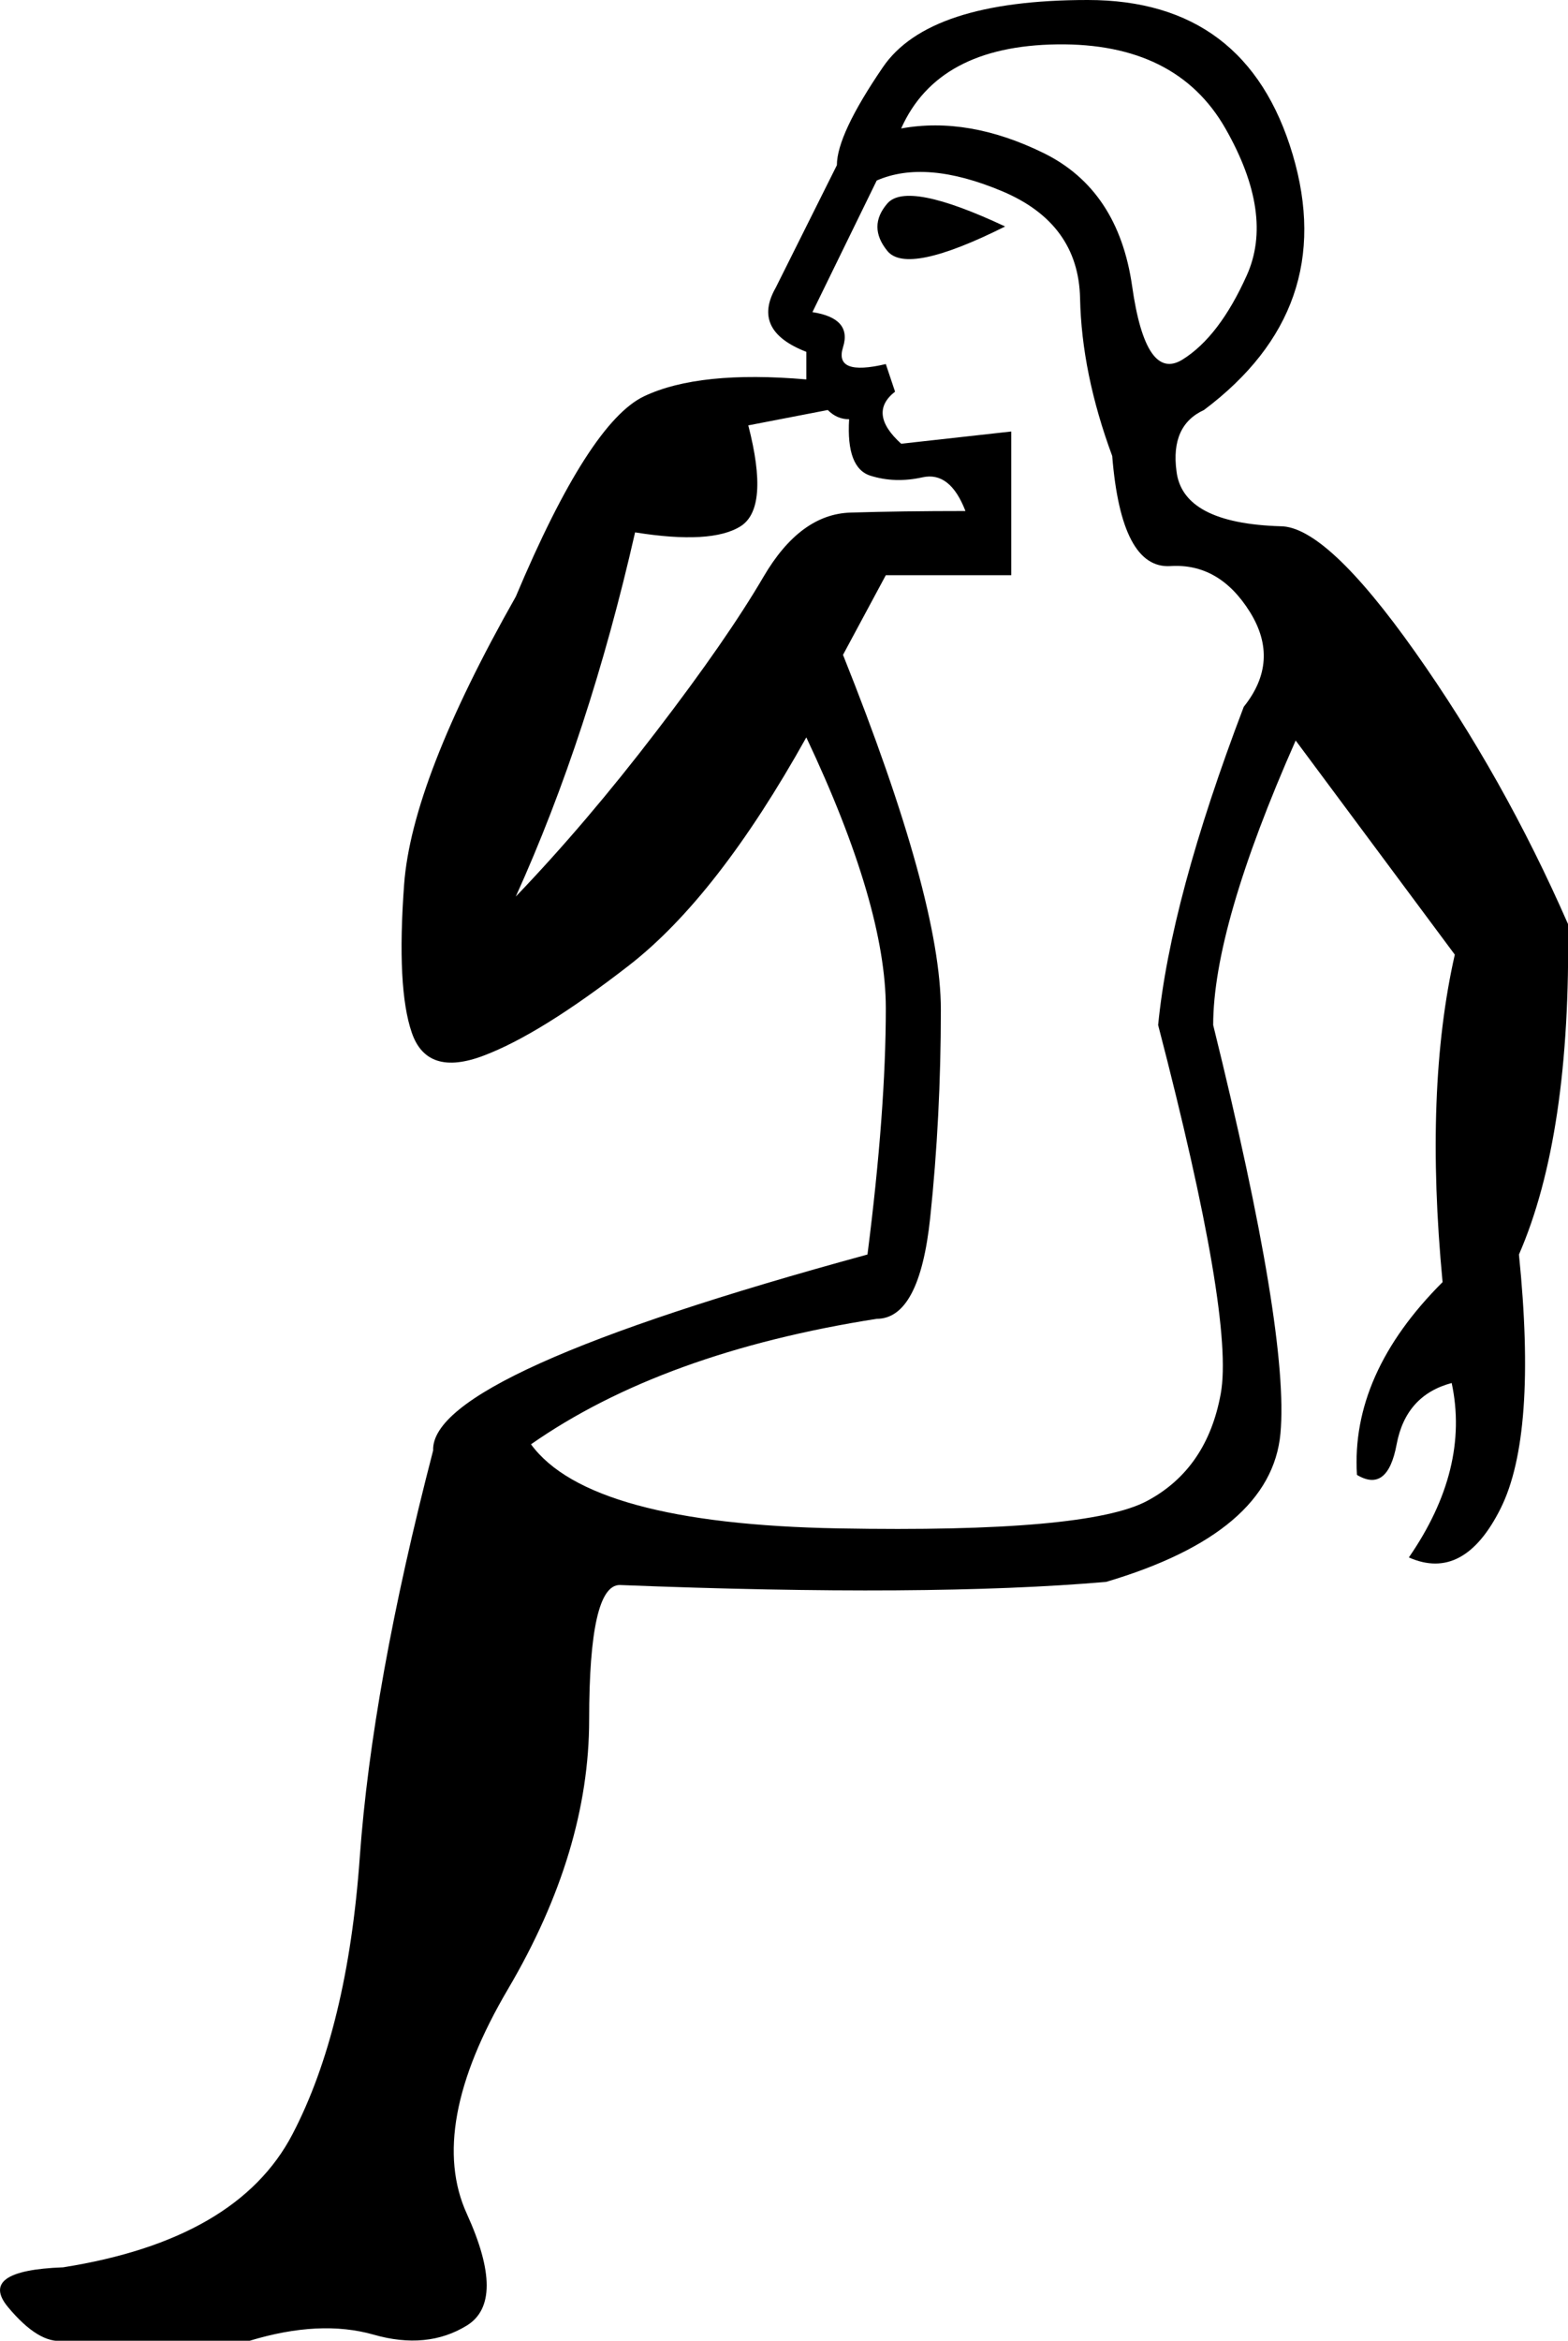 <?xml version='1.0' encoding ='UTF-8' standalone='yes'?>
<svg width='12.051' height='17.983' xmlns='http://www.w3.org/2000/svg' xmlns:xlink='http://www.w3.org/1999/xlink' xmlns:inkscape='http://www.inkscape.org/namespaces/inkscape'>
<path style='fill:#000000; stroke:none' d=' M 6.926 0.987  Q 7.443 0.893 8.019 1.175  Q 8.595 1.457 8.701 2.198  Q 8.806 2.938 9.089 2.762  Q 9.371 2.586 9.582 2.116  Q 9.794 1.646 9.418 0.987  Q 9.042 0.329 8.125 0.341  Q 7.208 0.353 6.926 0.987  Z  M 6.738 1.387  L 6.244 2.398  Q 6.55 2.445 6.479 2.668  Q 6.409 2.891 6.808 2.797  L 6.879 3.009  Q 6.667 3.174 6.926 3.409  L 7.772 3.315  L 7.772 4.419  L 6.808 4.419  L 6.479 5.031  Q 7.231 6.911 7.231 7.757  Q 7.231 8.58 7.149 9.356  Q 7.067 10.132 6.738 10.132  Q 5.092 10.39 4.081 11.096  Q 4.528 11.707 6.444 11.742  Q 8.36 11.777 8.818 11.53  Q 9.277 11.284 9.382 10.708  Q 9.488 10.132 8.901 7.875  Q 8.995 6.911 9.559 5.43  Q 9.841 5.078 9.606 4.701  Q 9.371 4.325 8.995 4.349  Q 8.618 4.372 8.548 3.503  Q 8.313 2.868 8.301 2.292  Q 8.289 1.716 7.702 1.469  Q 7.114 1.222 6.738 1.387  Z  M 7.725 1.74  Q 6.973 2.116 6.82 1.928  Q 6.667 1.74 6.82 1.563  Q 6.973 1.387 7.725 1.74  Z  M 6.197 5.665  Q 5.515 6.888 4.834 7.417  Q 4.152 7.946 3.717 8.11  Q 3.282 8.275 3.165 7.934  Q 3.047 7.593 3.106 6.794  Q 3.165 5.994 3.964 4.584  Q 4.528 3.244 4.951 3.044  Q 5.374 2.844 6.197 2.915  L 6.197 2.703  Q 5.774 2.539 5.962 2.21  L 6.432 1.269  Q 6.432 1.034 6.785 0.517  Q 7.137 0 8.36 0  Q 9.582 0 9.935 1.187  Q 10.287 2.374 9.253 3.15  Q 8.995 3.268 9.042 3.62  Q 9.089 4.02 9.841 4.043  Q 10.193 4.043 10.875 5.007  Q 11.557 5.971 12.051 7.099  Q 12.074 8.721 11.674 9.638  Q 11.815 11.025 11.533 11.589  Q 11.251 12.153 10.828 11.965  Q 11.298 11.284 11.157 10.625  Q 10.805 10.719 10.734 11.096  Q 10.664 11.472 10.429 11.331  Q 10.381 10.555 11.087 9.85  Q 10.946 8.369 11.181 7.334  L 9.958 5.689  Q 9.324 7.123 9.324 7.875  Q 9.911 10.249 9.841 11.013  Q 9.77 11.777 8.501 12.153  Q 7.137 12.271 4.763 12.177  Q 4.528 12.177 4.528 13.211  Q 4.528 14.222 3.905 15.28  Q 3.282 16.338 3.588 17.008  Q 3.893 17.678 3.588 17.866  Q 3.282 18.054 2.871 17.936  Q 2.459 17.819 1.919 17.983  L 0.485 17.983  Q 0.297 18.007 0.062 17.725  Q -0.173 17.443 0.485 17.419  Q 1.825 17.207 2.248 16.396  Q 2.671 15.585 2.765 14.269  Q 2.859 12.953 3.329 11.143  Q 3.306 10.555 6.667 9.638  Q 6.808 8.533 6.808 7.746  Q 6.808 6.958 6.197 5.665  Z  M 7.42 3.926  Q 7.302 3.62 7.09 3.667  Q 6.879 3.714 6.691 3.655  Q 6.503 3.597 6.526 3.221  Q 6.432 3.221 6.362 3.15  L 5.751 3.268  Q 5.915 3.902 5.692 4.043  Q 5.468 4.184 4.881 4.09  Q 4.528 5.642 3.964 6.888  Q 4.505 6.324 5.045 5.618  Q 5.586 4.913 5.868 4.431  Q 6.15 3.949 6.538 3.938  Q 6.926 3.926 7.42 3.926  Z '/></svg>
